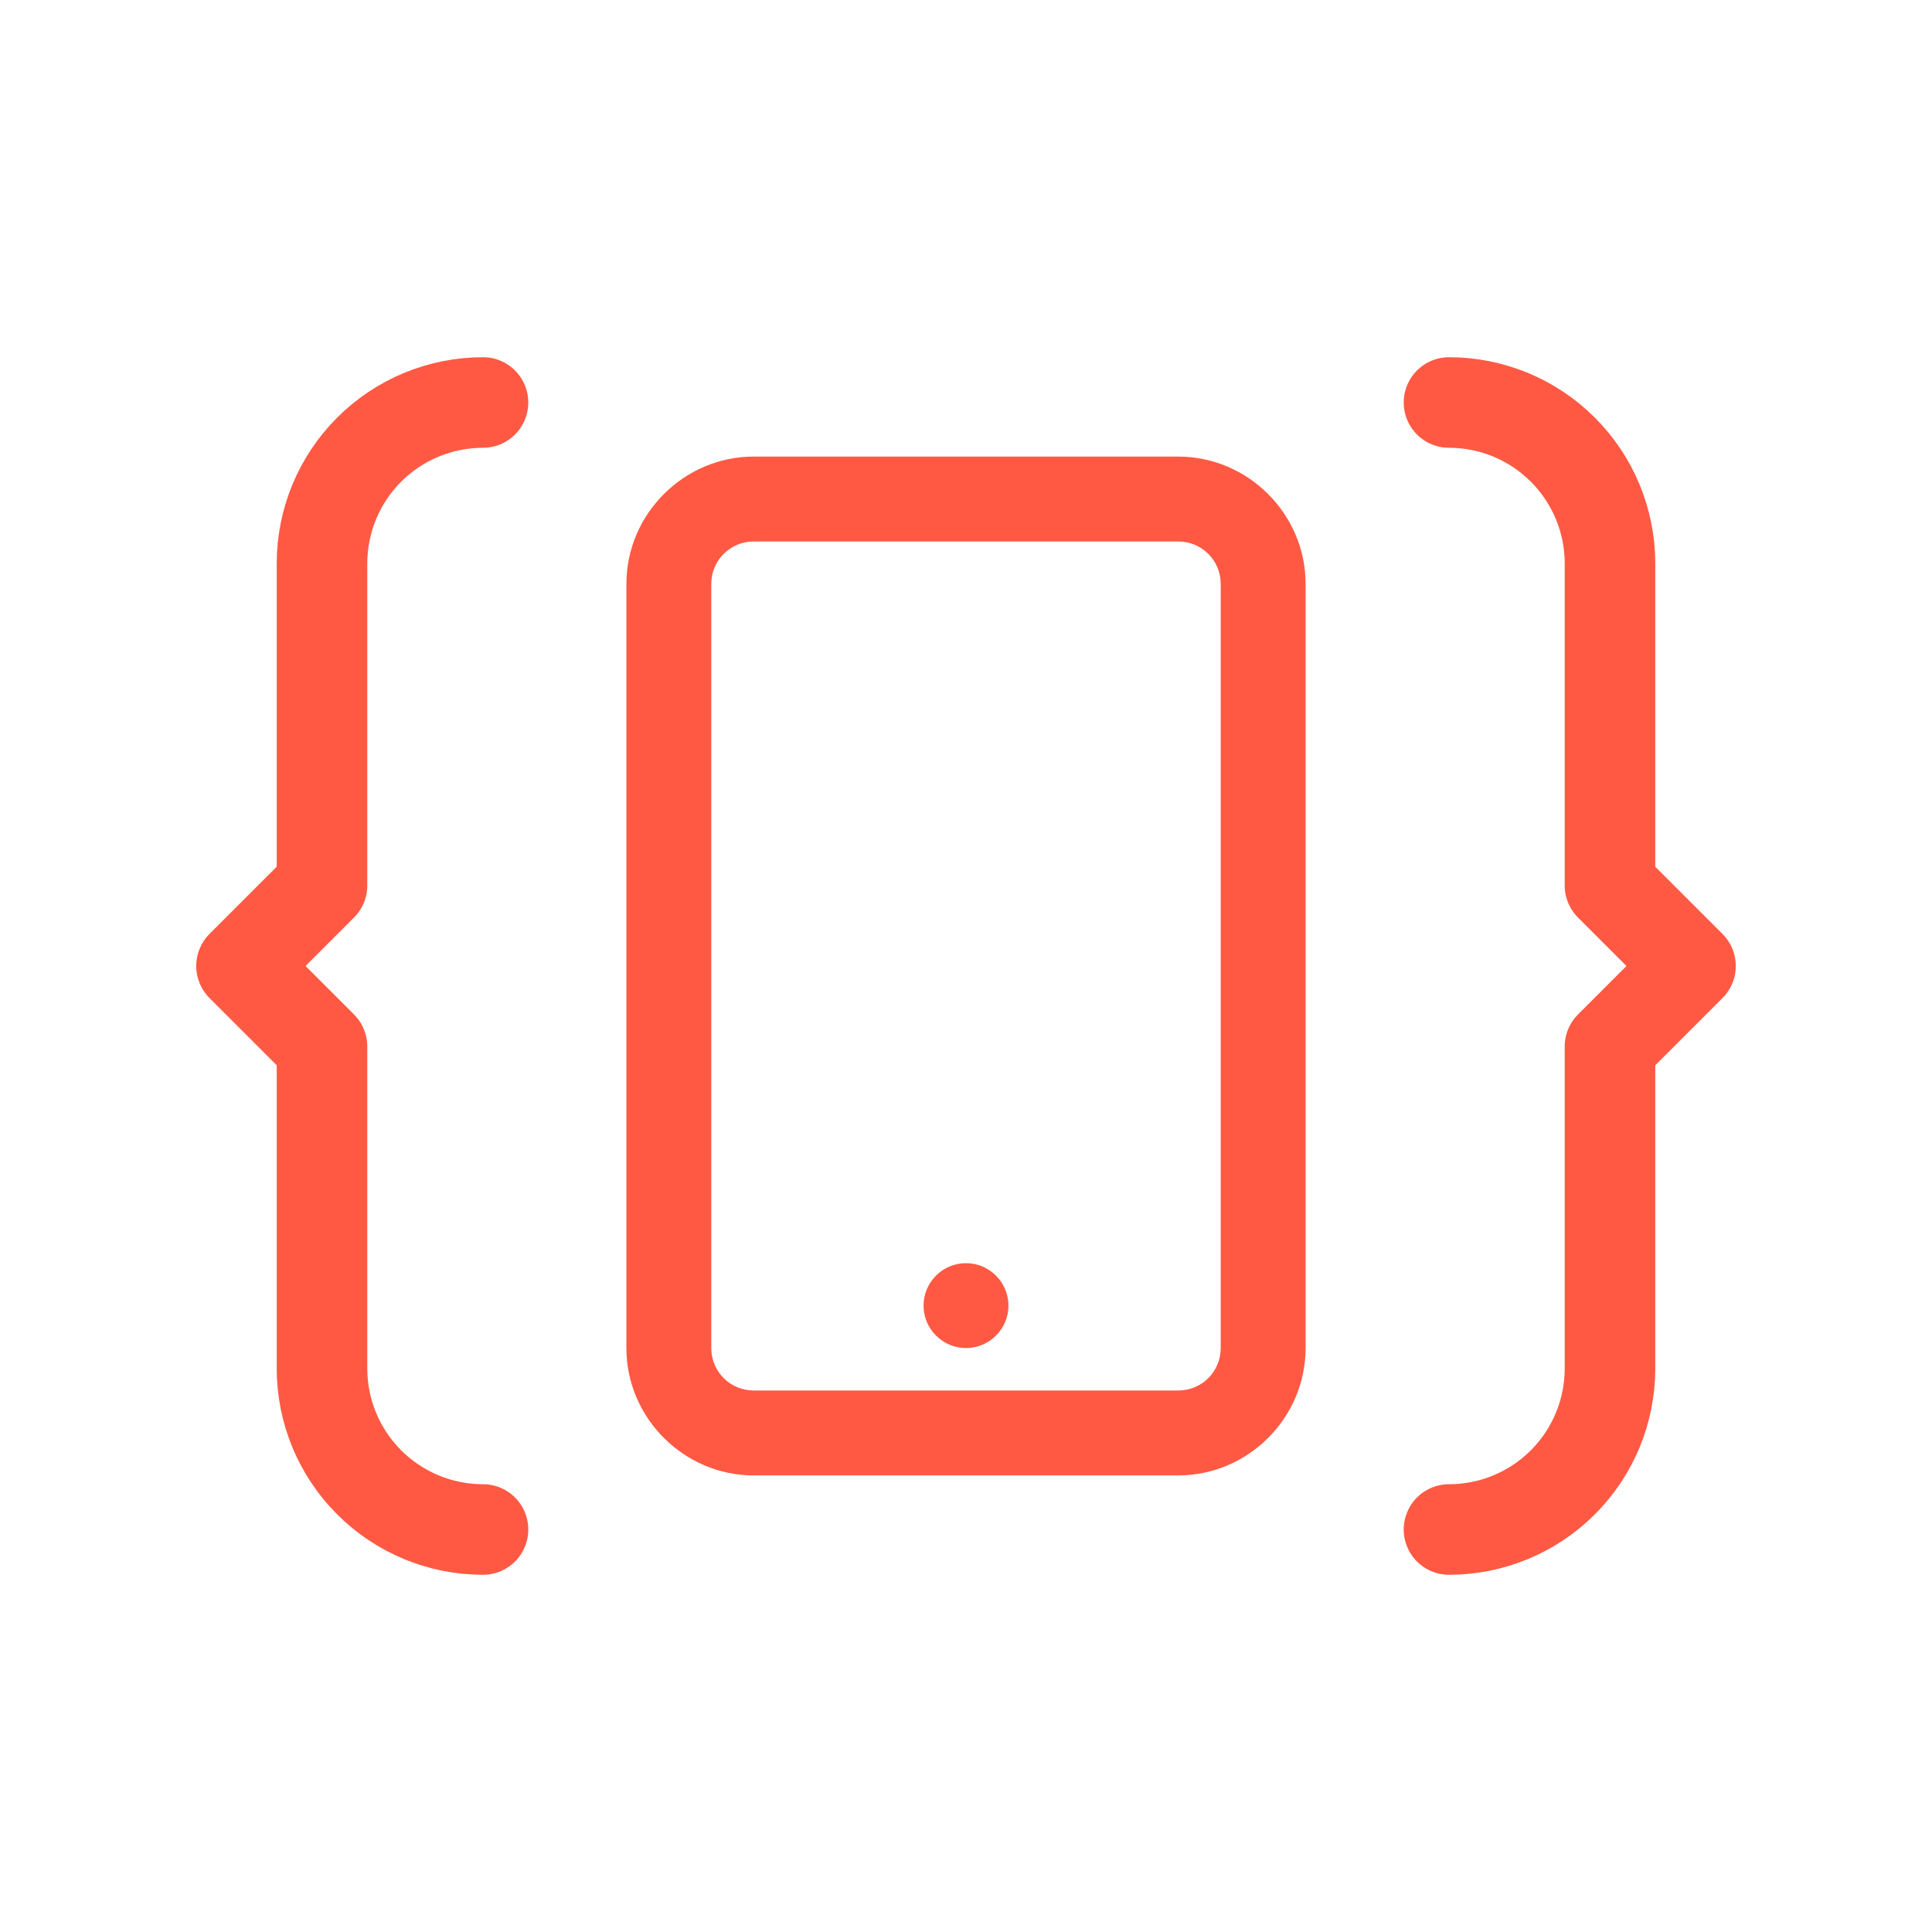 <svg width="256" height="256" viewBox="0 0 256 256" fill="none" xmlns="http://www.w3.org/2000/svg">
<path d="M64 202.667C58.342 202.667 52.916 200.419 48.915 196.418C44.914 192.418 42.667 186.991 42.667 181.333V138.667L32 128L42.667 117.333V74.667C42.667 69.009 44.914 63.583 48.915 59.582C52.916 55.581 58.342 53.333 64 53.333M192 202.667C197.658 202.667 203.084 200.419 207.085 196.418C211.086 192.418 213.333 186.991 213.333 181.333V138.667L224 128L213.333 117.333V74.667C213.333 69.009 211.086 63.583 207.085 59.582C203.084 55.581 197.658 53.333 192 53.333" stroke="#FF5943" stroke-width="12" stroke-linecap="round" stroke-linejoin="round"/>
<path d="M99.875 60.5C90.622 60.5 83 68.122 83 77.375V178.625C83 187.878 90.622 195.5 99.875 195.5H156.125C165.378 195.5 173 187.878 173 178.625V77.375C173 68.122 165.378 60.5 156.125 60.5H99.875ZM99.875 71.75H156.125C159.247 71.75 161.75 74.253 161.75 77.375V178.625C161.75 181.747 159.247 184.25 156.125 184.25H99.875C96.753 184.25 94.25 181.747 94.25 178.625V77.375C94.25 74.253 96.753 71.75 99.875 71.75ZM128 167.375C124.906 167.375 122.375 169.906 122.375 173C122.375 176.094 124.906 178.625 128 178.625C131.094 178.625 133.625 176.094 133.625 173C133.625 169.906 131.094 167.375 128 167.375Z" fill="#FF5943"/>
</svg>
